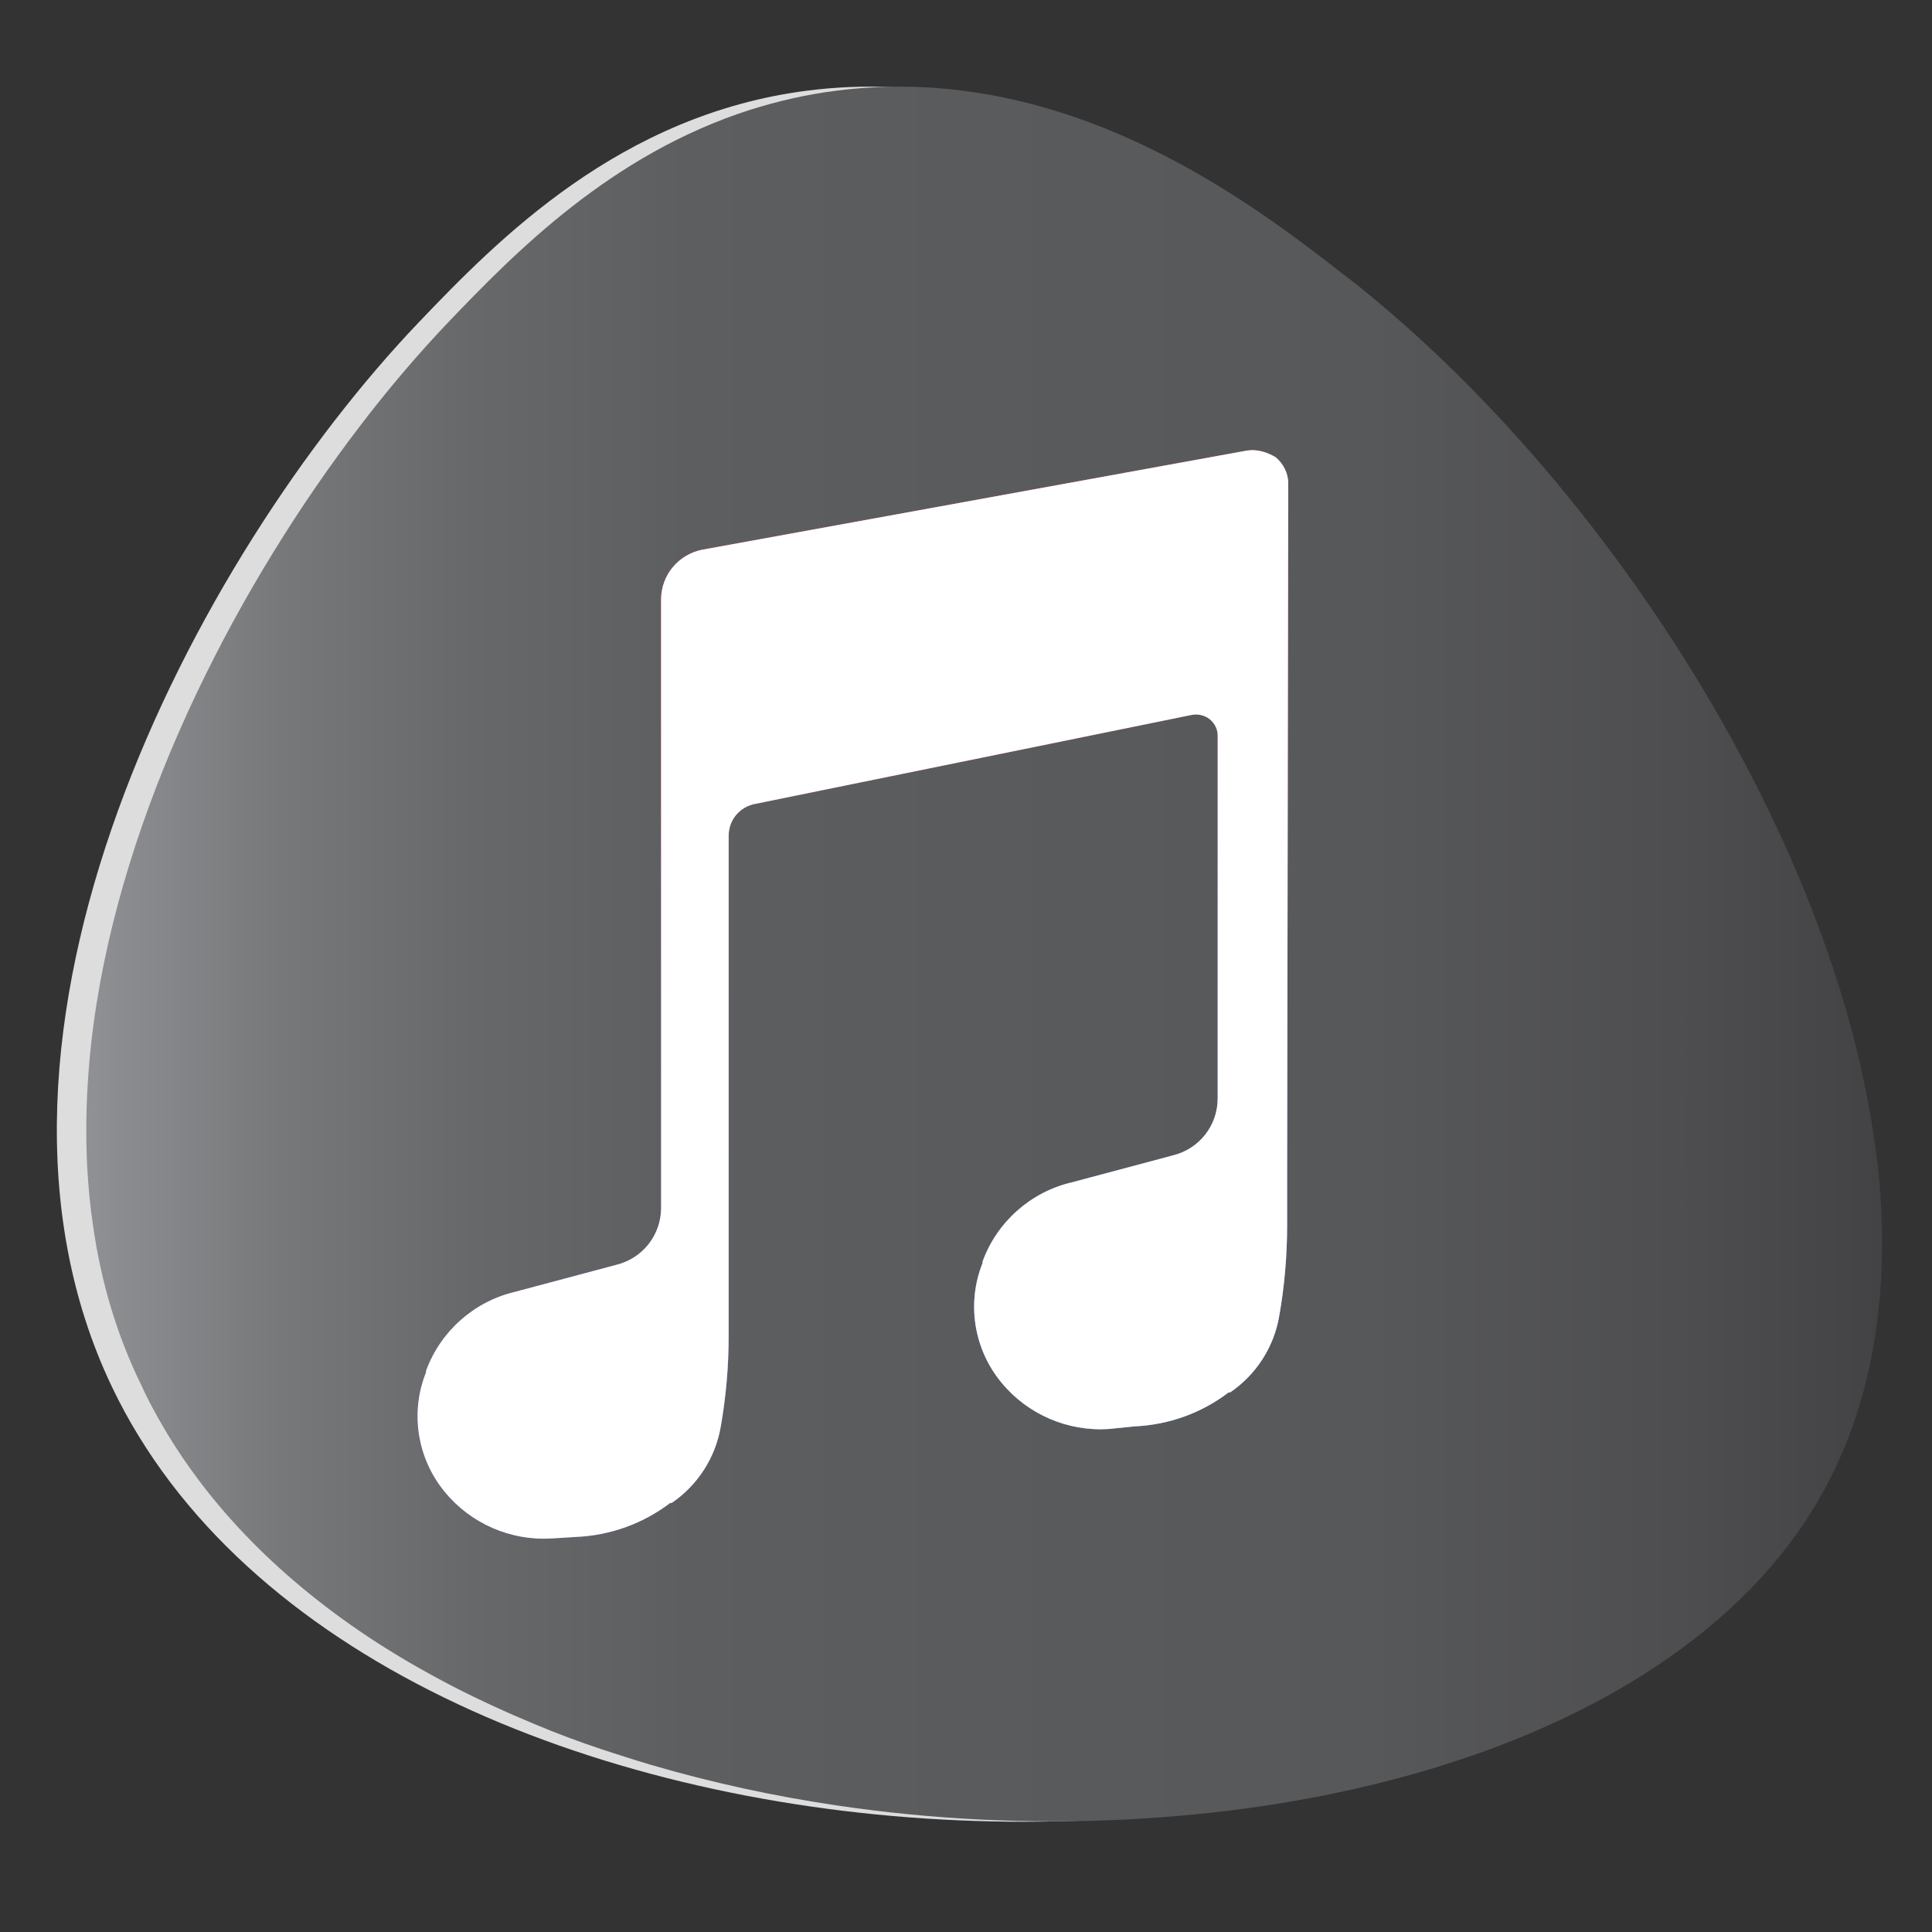 <?xml version="1.0" encoding="utf-8"?>
<!-- Generator: Adobe Illustrator 24.0.1, SVG Export Plug-In . SVG Version: 6.00 Build 0)  -->
<svg version="1.1" id="Layer_1" xmlns="http://www.w3.org/2000/svg" xmlns:xlink="http://www.w3.org/1999/xlink" x="0px" y="0px"
	 viewBox="0 0 512 512" style="enable-background:new 0 0 512 512;" xml:space="preserve">
<rect x="0" y="0" width="512" height="512" fill="#333333" stroke="none"/>
<style type="text/css">
	.st0{fill:#DDDDDD;}
	.st1{fill:url(#SVGID_1_);}
	.st2{fill:url(#SVGID_2_);}
	.st3{fill:url(#SVGID_3_);}
	.st4{fill:url(#SVGID_4_);}
	.st5{fill-rule:evenodd;clip-rule:evenodd;fill:#BB58BB;}
	.st6{fill-rule:evenodd;clip-rule:evenodd;fill:url(#SVGID_5_);}
	.st7{fill-rule:evenodd;clip-rule:evenodd;fill:url(#SVGID_6_);}
	.st8{fill-rule:evenodd;clip-rule:evenodd;fill:url(#SVGID_7_);}
	.st9{fill-rule:evenodd;clip-rule:evenodd;fill:#FFFFFF;}
</style>
<path class="st0" d="M110.9,85.5C132,63.4,164.4,30.3,214.1,24c61.5-7.8,110.5,30.3,135,49.4c94.1,73.2,180.2,233.3,124,326
	c-72.8,120-374.9,111.4-443.4-31.8C-15,274.1,51.5,147.8,110.9,85.5z"/>
<linearGradient id="SVGID_1_" gradientUnits="userSpaceOnUse" x1="22.868" y1="261.181" x2="498.758" y2="261.181" gradientTransform="matrix(1 0 0 -1 0 514)">
	<stop  offset="0" style="stop-color:#8F9194"/>
	<stop  offset="1.066044e-02" style="stop-color:#8C8E91"/>
	<stop  offset="0.109" style="stop-color:#76787A"/>
	<stop  offset="0.216" style="stop-color:#66686A"/>
	<stop  offset="0.334" style="stop-color:#5D5E60"/>
	<stop  offset="0.489" style="stop-color:#5A5B5D"/>
	<stop  offset="0.714" style="stop-color:#57585A"/>
	<stop  offset="0.886" style="stop-color:#4E4E50"/>
	<stop  offset="1" style="stop-color:#434345"/>
</linearGradient>
<path class="st1" d="M480.8,399.4c-10.6,17.5-26.1,32.2-45,44.2c-23.3,14.8-51.8,25.4-82.9,31.8c-11.7,2.4-23.7,4.2-36,5.4l0,0
	c-24.9,2.5-50.7,2.5-76.1,0c-6.3-0.6-12.6-1.4-18.8-2.3c-16.9-2.5-33.5-6.1-49.5-10.8l0,0c-4.4-1.3-8.7-2.7-13-4.1
	c-6-2-11.9-4.2-17.6-6.6l0,0l0,0c-7.5-3.1-14.9-6.5-21.9-10.1c-7.9-4.1-15.5-8.5-22.7-13.3c-24.1-16.1-43.8-36.1-56.7-60.2
	c-1.1-2-2.1-4-3-6C31,354,26.8,339.8,24.7,325.1c-0.8-5.3-1.3-10.6-1.6-16c-0.7-14.2,0.2-28.7,2.5-43.2
	c8.9-55.8,38.2-111.7,69.8-153c7.7-10.1,15.6-19.3,23.3-27.4c17.7-18.5,43.2-44.6,80.1-56.4c7.3-2.3,15-4.1,23.1-5.1
	c45.8-5.8,84.6,13.8,111.6,32.1c9.3,6.3,17.1,12.4,23.4,17.3c0.4,0.3,0.8,0.6,1.2,0.9C408.8,114.2,457,179.1,481.7,245
	c2.8,7.5,5.3,15,7.5,22.5c2.1,7.3,3.9,14.5,5.3,21.8c1,4.9,1.8,9.9,2.5,14.7c0.6,4.2,1,8.3,1.3,12.4
	C500.4,346.8,495.4,375.4,480.8,399.4z"/>
<linearGradient id="SVGID_2_" gradientUnits="userSpaceOnUse" x1="0.118" y1="773.5" x2="1.188" y2="773.5" gradientTransform="matrix(1 0 0 1 0 -278)">
	<stop  offset="0" style="stop-color:#5B57A5"/>
	<stop  offset="0.5" style="stop-color:#2E3092"/>
	<stop  offset="1" style="stop-color:#474374"/>
</linearGradient>
<path class="st2" d="M1.1,496L1.1,496c-0.3-0.3-0.6-0.6-1-1C0.4,495.4,0.7,495.7,1.1,496z"/>
<linearGradient id="SVGID_3_" gradientUnits="userSpaceOnUse" x1="1.308" y1="774.4" x2="1.608" y2="774.4" gradientTransform="matrix(1 0 0 1 0 -278)">
	<stop  offset="0" style="stop-color:#5B57A5"/>
	<stop  offset="0.5" style="stop-color:#2E3092"/>
	<stop  offset="1" style="stop-color:#474374"/>
</linearGradient>
<path class="st3" d="M1.3,496.3c0.1,0,0.2,0.1,0.3,0.2c-0.1,0-0.1-0.1-0.2-0.1L1.3,496.3z"/>
<linearGradient id="SVGID_4_" gradientUnits="userSpaceOnUse" x1="1.668" y1="774.638" x2="1.908" y2="774.638" gradientTransform="matrix(1 0 0 1 0 -278)">
	<stop  offset="0" style="stop-color:#5B57A5"/>
	<stop  offset="0.5" style="stop-color:#2E3092"/>
	<stop  offset="1" style="stop-color:#474374"/>
</linearGradient>
<path class="st4" d="M1.8,496.6L1.8,496.6C1.9,496.7,1.9,496.7,1.8,496.6L1.8,496.6L1.8,496.6z"/>
<g>
	<path class="st5" d="M341.1,312.1v12.6c0,8.1-0.7,16.2-2.1,24.1c-1.4,8.2-6.1,15.5-13,20.2h-0.4c-7.2,5.5-15.9,8.6-24.9,9l-6.9,0.7
		c-10.9,0.7-21.5-3.9-28.4-12.3c-7.3-8.8-9.3-21-5-31.7v-0.4c3.8-10.4,12.6-18.3,23.4-20.9l27-7.2c7-1.7,11.9-7.9,11.9-15.1v-18.4
		l0,0v-77.4c0.1-1.9-0.7-3.5-2.1-4.7c-1.4-1.1-3.3-1.5-5-1.1L200.3,213c-4.2,0.7-7.3,4.3-7.2,8.7V345l0,0v9c0,8.1-0.7,16.2-2.1,24.1
		c-1.4,8.2-6.1,15.5-13,20.2h-0.4c-7.2,5.5-15.9,8.6-24.9,9l-6.4,0.4c-10.9,0.7-21.5-3.9-28.4-12.3c-7.3-8.8-9.3-21-5-31.7v-0.4
		c3.8-10.4,12.6-18.3,23.4-20.9l27-7.2c7-1.7,11.9-7.9,11.9-15.1v-18.4l0,0v-143c0.1-6.4,4.6-11.7,10.8-13l144.5-26.3
		c2.6-0.4,5.3,0.4,7.6,1.8c2,1.7,3.3,4.2,3.3,6.9L341.1,312.1L341.1,312.1z"/>
	
		<radialGradient id="SVGID_5_" cx="-516.307" cy="1652.774" r="5.719" gradientTransform="matrix(0 31.892 -31.892 0 52870.352 16842.791)" gradientUnits="userSpaceOnUse">
		<stop  offset="0" style="stop-color:#7470F9"/>
		<stop  offset="1" style="stop-color:#7A70FE;stop-opacity:0"/>
	</radialGradient>
	<path class="st6" d="M341.1,312.1v12.6c0,8.1-0.7,16.2-2.1,24.1c-1.4,8.2-6.1,15.5-13,20.2h-0.4c-7.2,5.5-15.9,8.6-24.9,9l-6.9,0.7
		c-10.9,0.7-21.5-3.9-28.4-12.3c-7.3-8.8-9.3-21-5-31.7v-0.4c3.8-10.4,12.6-18.3,23.4-20.9l27-7.2c7-1.7,11.9-7.9,11.9-15.1v-18.4
		l0,0v-77.4c0.1-1.9-0.7-3.5-2.1-4.7c-1.4-1.1-3.3-1.5-5-1.1L200.3,213c-4.2,0.7-7.3,4.3-7.2,8.7V345l0,0v9c0,8.1-0.7,16.2-2.1,24.1
		c-1.4,8.2-6.1,15.5-13,20.2h-0.4c-7.2,5.5-15.9,8.6-24.9,9l-6.4,0.4c-10.9,0.7-21.5-3.9-28.4-12.3c-7.3-8.8-9.3-21-5-31.7v-0.4
		c3.8-10.4,12.6-18.3,23.4-20.9l27-7.2c7-1.7,11.9-7.9,11.9-15.1v-18.4l0,0v-143c0.1-6.4,4.6-11.7,10.8-13l144.5-26.3
		c2.6-0.4,5.3,0.4,7.6,1.8c2,1.7,3.3,4.2,3.3,6.9L341.1,312.1L341.1,312.1z"/>
	
		<radialGradient id="SVGID_6_" cx="-652.367" cy="1702.026" r="4.616" gradientTransform="matrix(-8.543 -30.727 30.727 -8.543 -57567.535 -5169.361)" gradientUnits="userSpaceOnUse">
		<stop  offset="0" style="stop-color:#4CA3F8"/>
		<stop  offset="0.362" style="stop-color:#4CA4F7"/>
		<stop  offset="1" style="stop-color:#4AA2F9;stop-opacity:0"/>
	</radialGradient>
	<path class="st7" d="M341.1,312.1v12.6c0,8.1-0.7,16.2-2.1,24.1c-1.4,8.2-6.1,15.5-13,20.2h-0.4c-7.2,5.5-15.9,8.6-24.9,9l-6.9,0.7
		c-10.9,0.7-21.5-3.9-28.4-12.3c-7.3-8.8-9.3-21-5-31.7v-0.4c3.8-10.4,12.6-18.3,23.4-20.9l27-7.2c7-1.7,11.9-7.9,11.9-15.1v-18.4
		l0,0v-77.4c0.1-1.9-0.7-3.5-2.1-4.7c-1.4-1.1-3.3-1.5-5-1.1L200.3,213c-4.2,0.7-7.3,4.3-7.2,8.7V345l0,0v9c0,8.1-0.7,16.2-2.1,24.1
		c-1.4,8.2-6.1,15.5-13,20.2h-0.4c-7.2,5.5-15.9,8.6-24.9,9l-6.4,0.4c-10.9,0.7-21.5-3.9-28.4-12.3c-7.3-8.8-9.3-21-5-31.7v-0.4
		c3.8-10.4,12.6-18.3,23.4-20.9l27-7.2c7-1.7,11.9-7.9,11.9-15.1v-18.4l0,0v-143c0.1-6.4,4.6-11.7,10.8-13l144.5-26.3
		c2.6-0.4,5.3,0.4,7.6,1.8c2,1.7,3.3,4.2,3.3,6.9L341.1,312.1L341.1,312.1z"/>
	
		<linearGradient id="SVGID_7_" gradientUnits="userSpaceOnUse" x1="-548.362" y1="1731.923" x2="-546.971" y2="1735.079" gradientTransform="matrix(31.892 0 0 39.868 17686.707 -68873.773)">
		<stop  offset="0" style="stop-color:#FF6380"/>
		<stop  offset="1" style="stop-color:#F65E79;stop-opacity:0"/>
	</linearGradient>
	<path class="st8" d="M341.1,312.1v12.6c0,8.1-0.7,16.2-2.1,24.1c-1.4,8.2-6.1,15.5-13,20.2h-0.4c-7.2,5.5-15.9,8.6-24.9,9l-6.9,0.7
		c-10.9,0.7-21.5-3.9-28.4-12.3c-7.3-8.8-9.3-21-5-31.7v-0.4c3.8-10.4,12.6-18.3,23.4-20.9l27-7.2c7-1.7,11.9-7.9,11.9-15.1v-18.4
		l0,0v-77.4c0.1-1.9-0.7-3.5-2.1-4.7c-1.4-1.1-3.3-1.5-5-1.1L200.3,213c-4.2,0.7-7.3,4.3-7.2,8.7V345l0,0v9c0,8.1-0.7,16.2-2.1,24.1
		c-1.4,8.2-6.1,15.5-13,20.2h-0.4c-7.2,5.5-15.9,8.6-24.9,9l-6.4,0.4c-10.9,0.7-21.5-3.9-28.4-12.3c-7.3-8.8-9.3-21-5-31.7v-0.4
		c3.8-10.4,12.6-18.3,23.4-20.9l27-7.2c7-1.7,11.9-7.9,11.9-15.1v-18.4l0,0v-143c0.1-6.4,4.6-11.7,10.8-13l144.5-26.3
		c2.6-0.4,5.3,0.4,7.6,1.8c2,1.7,3.3,4.2,3.3,6.9L341.1,312.1L341.1,312.1z"/>
	<path class="st9" d="M341.1,312.1v12.6c0,8.1-0.7,16.2-2.1,24.1c-1.4,8.2-6.1,15.5-13,20.2h-0.4c-7.2,5.5-15.9,8.6-24.9,9l-6.9,0.7
		c-10.9,0.7-21.5-3.9-28.4-12.3c-7.3-8.8-9.3-21-5-31.7v-0.4c3.8-10.4,12.6-18.3,23.4-20.9l27-7.2c7-1.7,11.9-7.9,11.9-15.1v-18.4
		l0,0v-77.4c0.1-1.9-0.7-3.5-2.1-4.7c-1.4-1.1-3.3-1.5-5-1.1L200.3,213c-4.2,0.7-7.3,4.3-7.2,8.7V345l0,0v9c0,8.1-0.7,16.2-2.1,24.1
		c-1.4,8.2-6.1,15.5-13,20.2h-0.4c-7.2,5.5-15.9,8.6-24.9,9l-6.4,0.4c-10.9,0.7-21.5-3.9-28.4-12.3c-7.3-8.8-9.3-21-5-31.7v-0.4
		c3.8-10.4,12.6-18.3,23.4-20.9l27-7.2c7-1.7,11.9-7.9,11.9-15.1v-18.4l0,0v-143c0.1-6.4,4.6-11.7,10.8-13l144.5-26.3
		c2.6-0.4,5.3,0.4,7.6,1.8c2,1.7,3.3,4.2,3.3,6.9L341.1,312.1L341.1,312.1z"/>
</g>
</svg>
